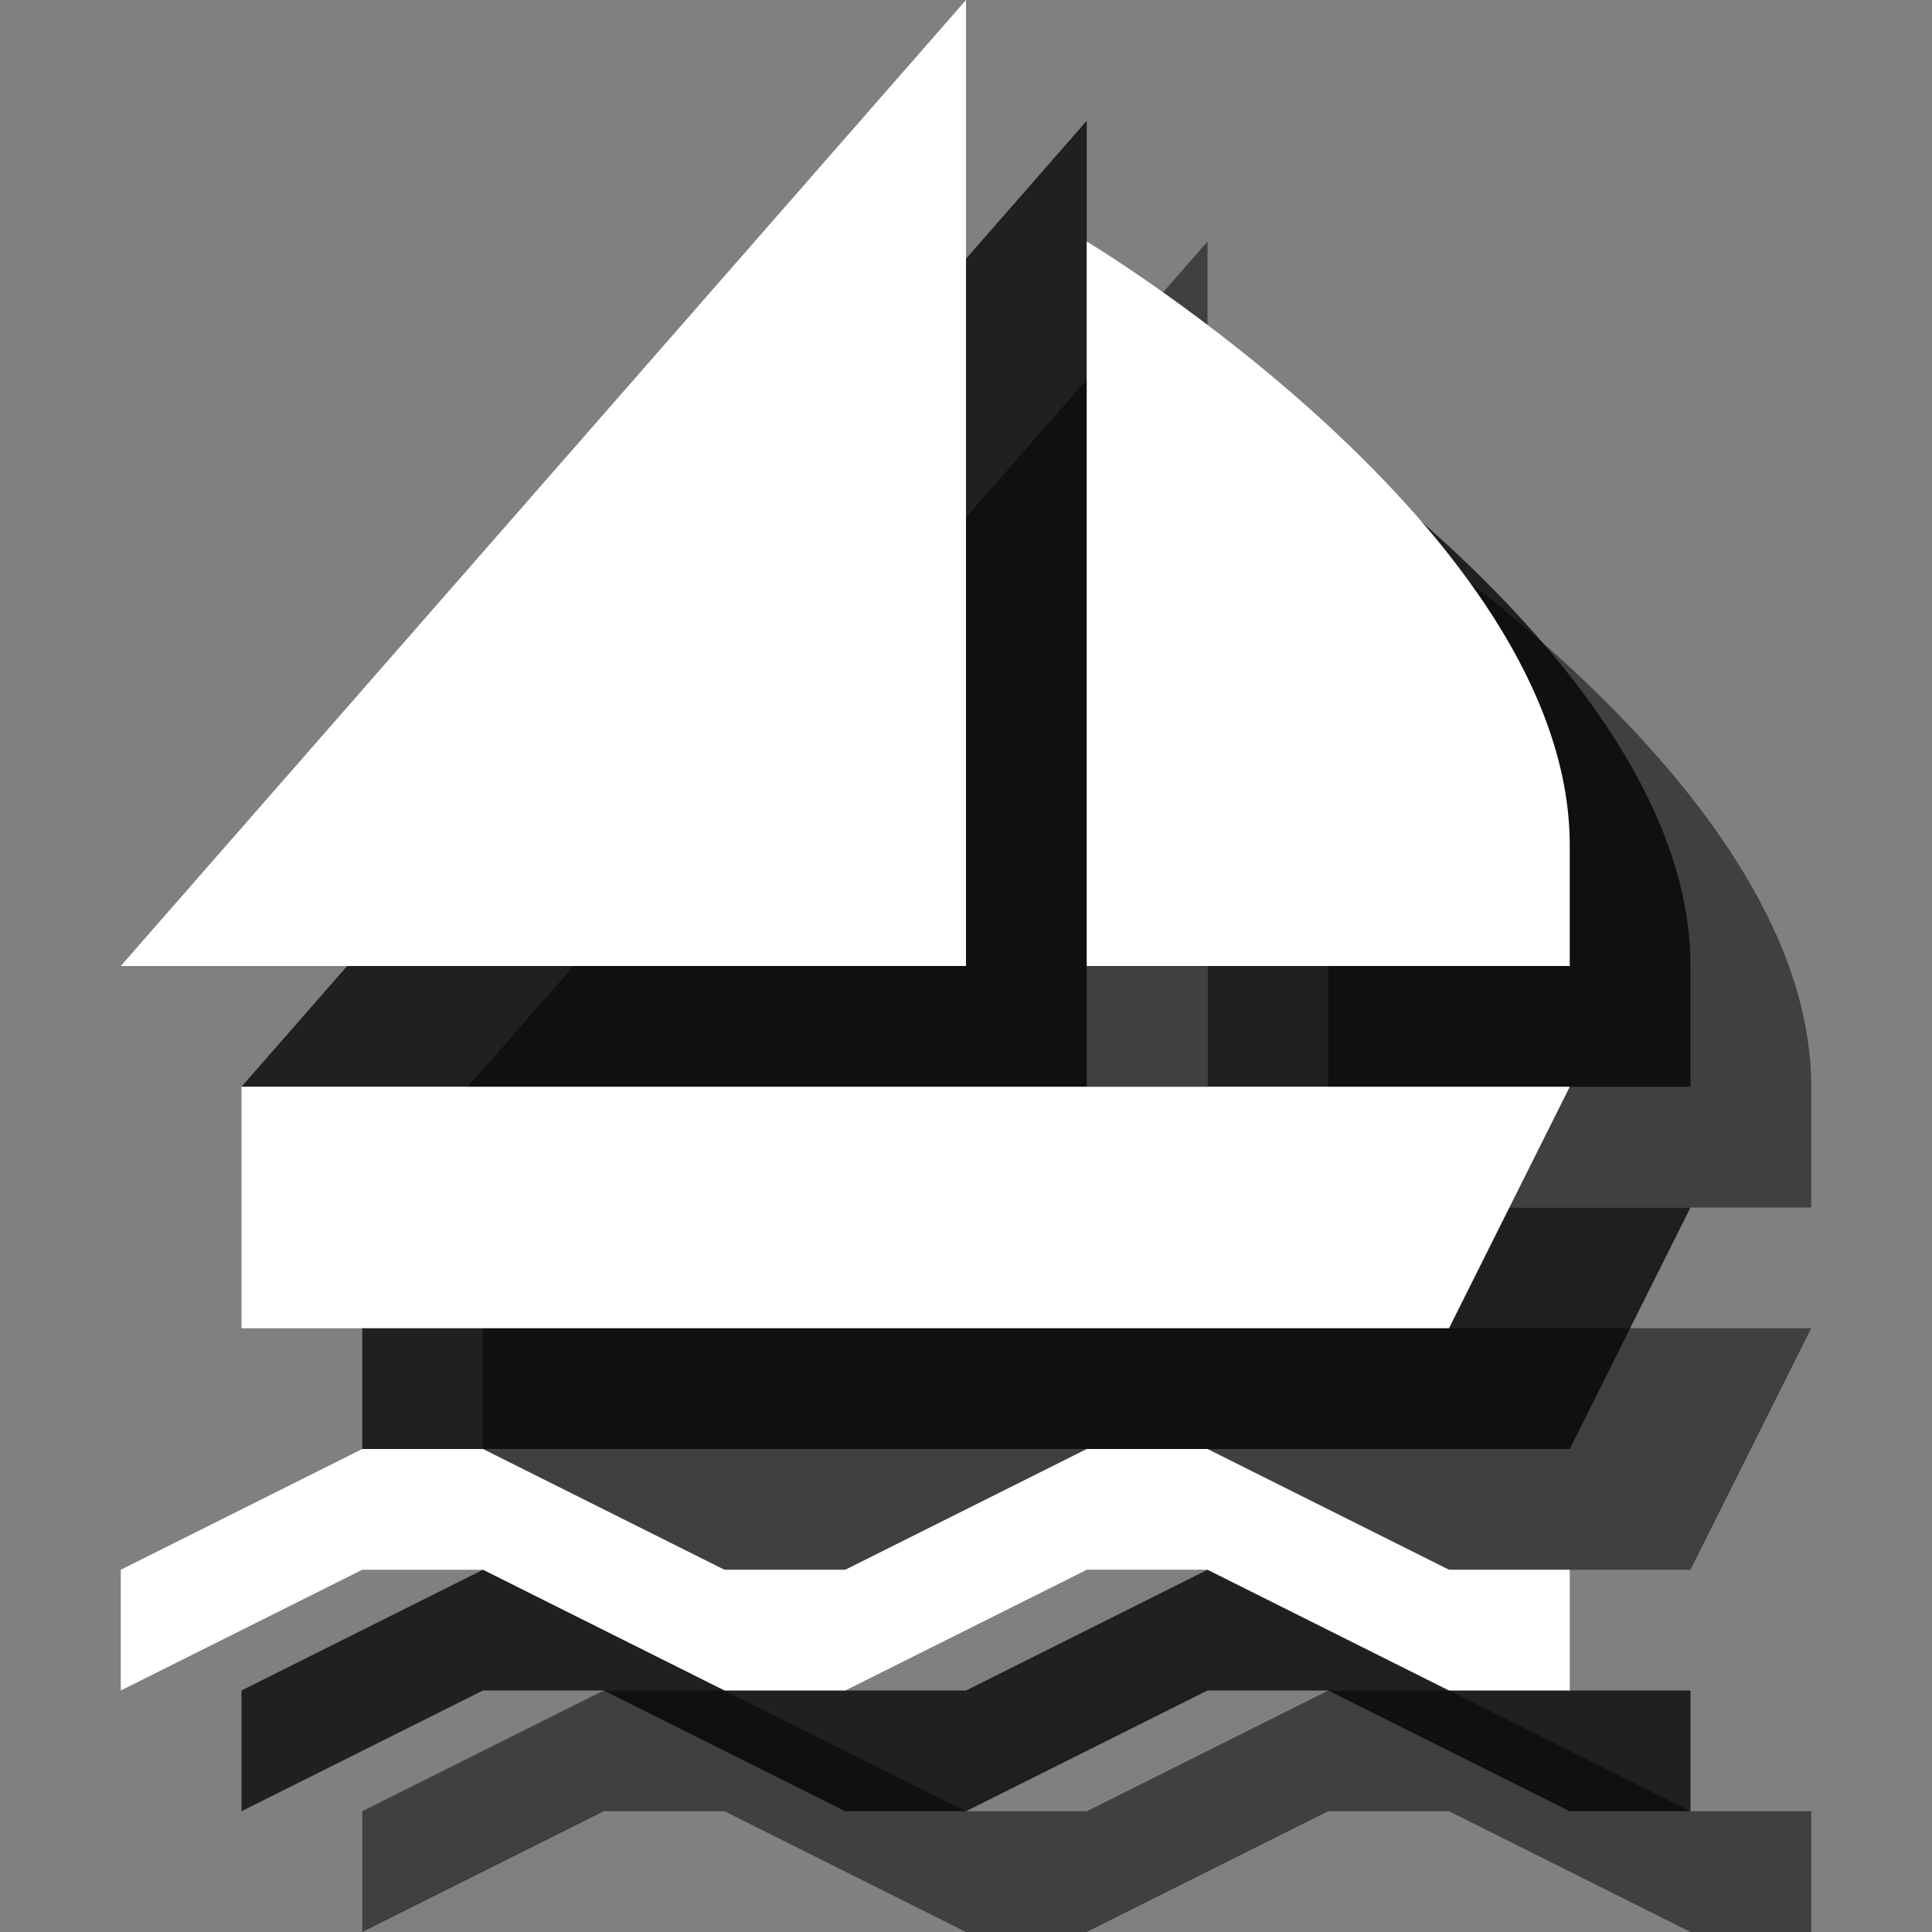 <?xml version="1.0" encoding="utf-8"?>
<!-- Generator: Adobe Illustrator 18.1.1, SVG Export Plug-In . SVG Version: 6.00 Build 0)  -->
<svg version="1.1" id="Icons" xmlns="http://www.w3.org/2000/svg" xmlns:xlink="http://www.w3.org/1999/xlink" x="0px" y="0px"
	 viewBox="0 0 16 16" enable-background="new 0 0 16 16" xml:space="preserve">
<rect x="0" y="0" width="16" height="16" fill="#808080" stroke="none"/>
<g opacity="0.5">
	<path d="M11,4c0,0,4,2.4,4,5c0,0.6,0,1,0,1h-4V4z"/>
	<polygon points="10,2 10,10 3,10 	"/>
	<polygon points="4,11 15,11 14,13 4,13 	"/>
	<polygon points="14,15 12,14 11,14 9,15 8,15 6,14 5,14 3,15 3,16 5,15 6,15 8,16 9,16 11,15 12,15 14,16 15,16 15,15 	"/>
</g>
<g opacity="0.75">
	<path d="M10,3c0,0,4,2.4,4,5c0,0.6,0,1,0,1h-4V3z"/>
	<polygon points="9,1 9,9 2,9 	"/>
	<polygon points="3,10 14,10 13,12 3,12 	"/>
	<polygon points="13,14 11,13 10,13 8,14 7,14 5,13 4,13 2,14 2,15 4,14 5,14 7,15 8,15 10,14 11,14 13,15 14,15 14,14 	"/>
</g>
<g>
	<path fill="#FFFFFF" d="M9,2c0,0,4,2.4,4,5c0,0.6,0,1,0,1H9V2z"/>
	<polygon fill="#FFFFFF" points="8,0 8,8 1,8 	"/>
	<polygon fill="#FFFFFF" points="2,9 13,9 12,11 2,11 	"/>
	<polygon fill="#FFFFFF" points="12,13 10,12 9,12 7,13 6,13 4,12 3,12 1,13 1,14 3,13 4,13 6,14 7,14 9,13 10,13 12,14 13,14 
		13,13 	"/>
</g>
</svg>
